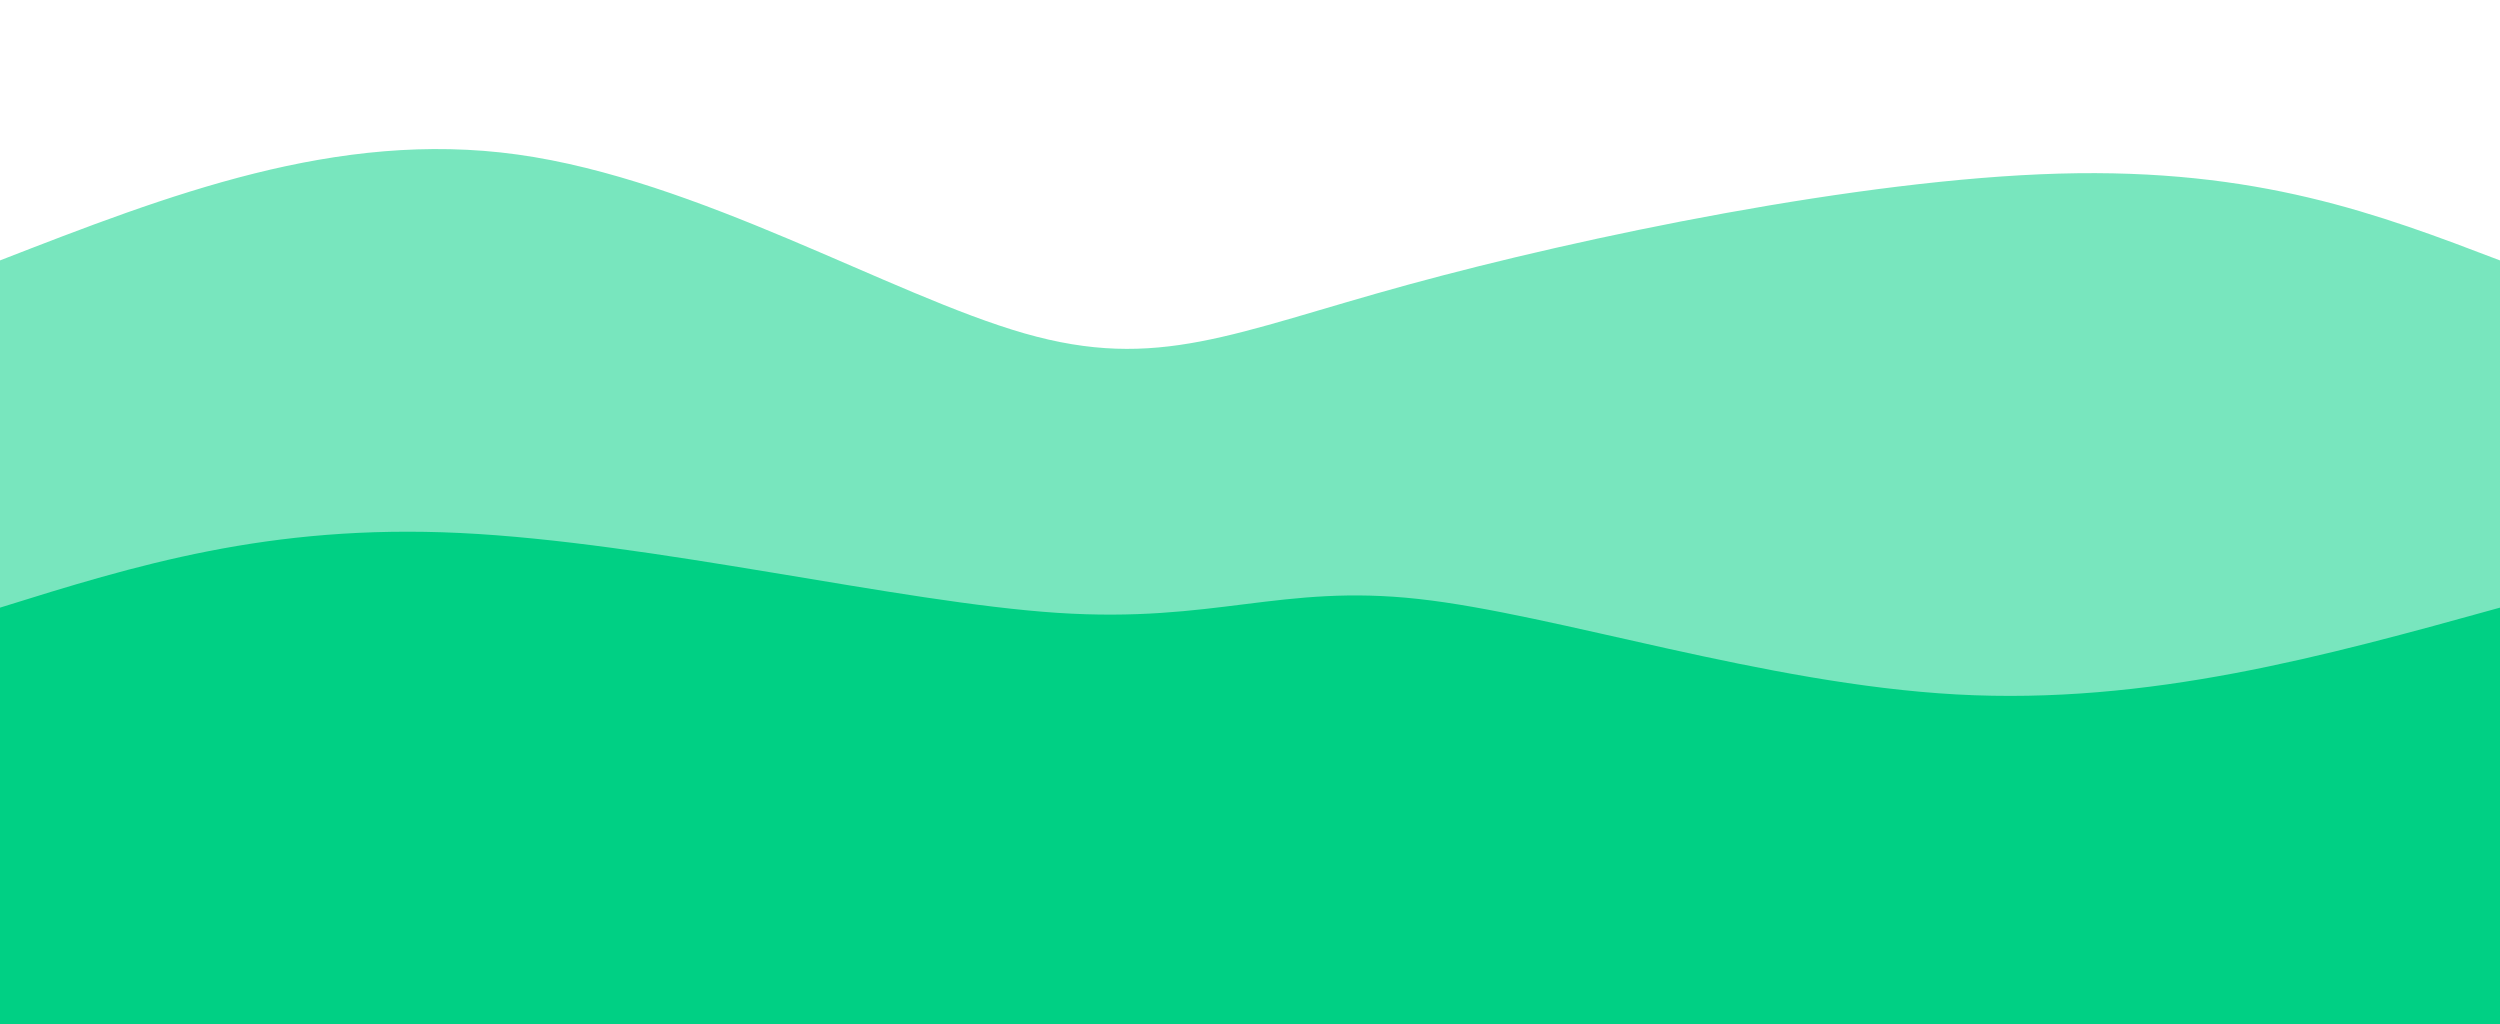 <svg width="100%" height="100%" id="svg" viewBox="0 0 1440 590" xmlns="http://www.w3.org/2000/svg" class="transition duration-300 ease-in-out delay-150"><style>
          .path-0{
            animation:pathAnim-0 4s;
            animation-timing-function: linear;
            animation-iteration-count: infinite;
          }
          @keyframes pathAnim-0{
            0%{
              d: path("M 0,600 L 0,150 C 96.995,112.297 193.99,74.593 298,89 C 402.01,103.407 513.033,169.923 590,192 C 666.967,214.077 709.876,191.713 811,164 C 912.124,136.287 1071.464,103.225 1186,100 C 1300.536,96.775 1370.268,123.388 1440,150 L 1440,600 L 0,600 Z");
            }
            25%{
              d: path("M 0,600 L 0,150 C 118.124,187.148 236.249,224.297 334,218 C 431.751,211.703 509.129,161.962 604,165 C 698.871,168.038 811.234,223.856 900,223 C 988.766,222.144 1053.933,164.612 1140,143 C 1226.067,121.388 1333.033,135.694 1440,150 L 1440,600 L 0,600 Z");
            }
            50%{
              d: path("M 0,600 L 0,150 C 97.474,100.833 194.947,51.665 299,75 C 403.053,98.335 513.684,194.172 611,220 C 708.316,245.828 792.316,201.646 875,165 C 957.684,128.354 1039.053,99.244 1133,98 C 1226.947,96.756 1333.474,123.378 1440,150 L 1440,600 L 0,600 Z");
            }
            75%{
              d: path("M 0,600 L 0,150 C 117.933,127.742 235.866,105.483 334,119 C 432.134,132.517 510.469,181.809 607,184 C 703.531,186.191 818.258,141.282 904,127 C 989.742,112.718 1046.498,129.062 1131,138 C 1215.502,146.938 1327.751,148.469 1440,150 L 1440,600 L 0,600 Z");
            }
            100%{
              d: path("M 0,600 L 0,150 C 96.995,112.297 193.99,74.593 298,89 C 402.01,103.407 513.033,169.923 590,192 C 666.967,214.077 709.876,191.713 811,164 C 912.124,136.287 1071.464,103.225 1186,100 C 1300.536,96.775 1370.268,123.388 1440,150 L 1440,600 L 0,600 Z");
            }
          }</style><path d="M 0,600 L 0,150 C 96.995,112.297 193.99,74.593 298,89 C 402.01,103.407 513.033,169.923 590,192 C 666.967,214.077 709.876,191.713 811,164 C 912.124,136.287 1071.464,103.225 1186,100 C 1300.536,96.775 1370.268,123.388 1440,150 L 1440,600 L 0,600 Z" stroke="none" stroke-width="0" fill="#00d084" fill-opacity="0.53" class="transition-all duration-300 ease-in-out delay-150 path-0"></path><style>
          .path-1{
            animation:pathAnim-1 4s;
            animation-timing-function: linear;
            animation-iteration-count: infinite;
          }
          @keyframes pathAnim-1{
            0%{
              d: path("M 0,600 L 0,350 C 77.378,325.856 154.756,301.713 265,307 C 375.244,312.287 518.354,347.005 609,353 C 699.646,358.995 737.828,336.268 817,345 C 896.172,353.732 1016.335,393.923 1127,400 C 1237.665,406.077 1338.833,378.038 1440,350 L 1440,600 L 0,600 Z");
            }
            25%{
              d: path("M 0,600 L 0,350 C 91.856,308.995 183.713,267.99 270,277 C 356.287,286.01 437.005,345.033 542,374 C 646.995,402.967 776.268,401.876 886,398 C 995.732,394.124 1085.923,387.464 1175,379 C 1264.077,370.536 1352.038,360.268 1440,350 L 1440,600 L 0,600 Z");
            }
            50%{
              d: path("M 0,600 L 0,350 C 73.416,346.794 146.833,343.589 255,336 C 363.167,328.411 506.086,316.44 595,311 C 683.914,305.56 718.823,306.651 815,332 C 911.177,357.349 1068.622,406.957 1183,414 C 1297.378,421.043 1368.689,385.522 1440,350 L 1440,600 L 0,600 Z");
            }
            75%{
              d: path("M 0,600 L 0,350 C 76,347.962 152,345.923 246,351 C 340,356.077 452,368.268 547,377 C 642,385.732 720,391.005 818,383 C 916,374.995 1034,353.713 1141,346 C 1248,338.287 1344,344.144 1440,350 L 1440,600 L 0,600 Z");
            }
            100%{
              d: path("M 0,600 L 0,350 C 77.378,325.856 154.756,301.713 265,307 C 375.244,312.287 518.354,347.005 609,353 C 699.646,358.995 737.828,336.268 817,345 C 896.172,353.732 1016.335,393.923 1127,400 C 1237.665,406.077 1338.833,378.038 1440,350 L 1440,600 L 0,600 Z");
            }
          }</style><path d="M 0,600 L 0,350 C 77.378,325.856 154.756,301.713 265,307 C 375.244,312.287 518.354,347.005 609,353 C 699.646,358.995 737.828,336.268 817,345 C 896.172,353.732 1016.335,393.923 1127,400 C 1237.665,406.077 1338.833,378.038 1440,350 L 1440,600 L 0,600 Z" stroke="none" stroke-width="0" fill="#00d084" fill-opacity="1" class="transition-all duration-300 ease-in-out delay-150 path-1"></path></svg>